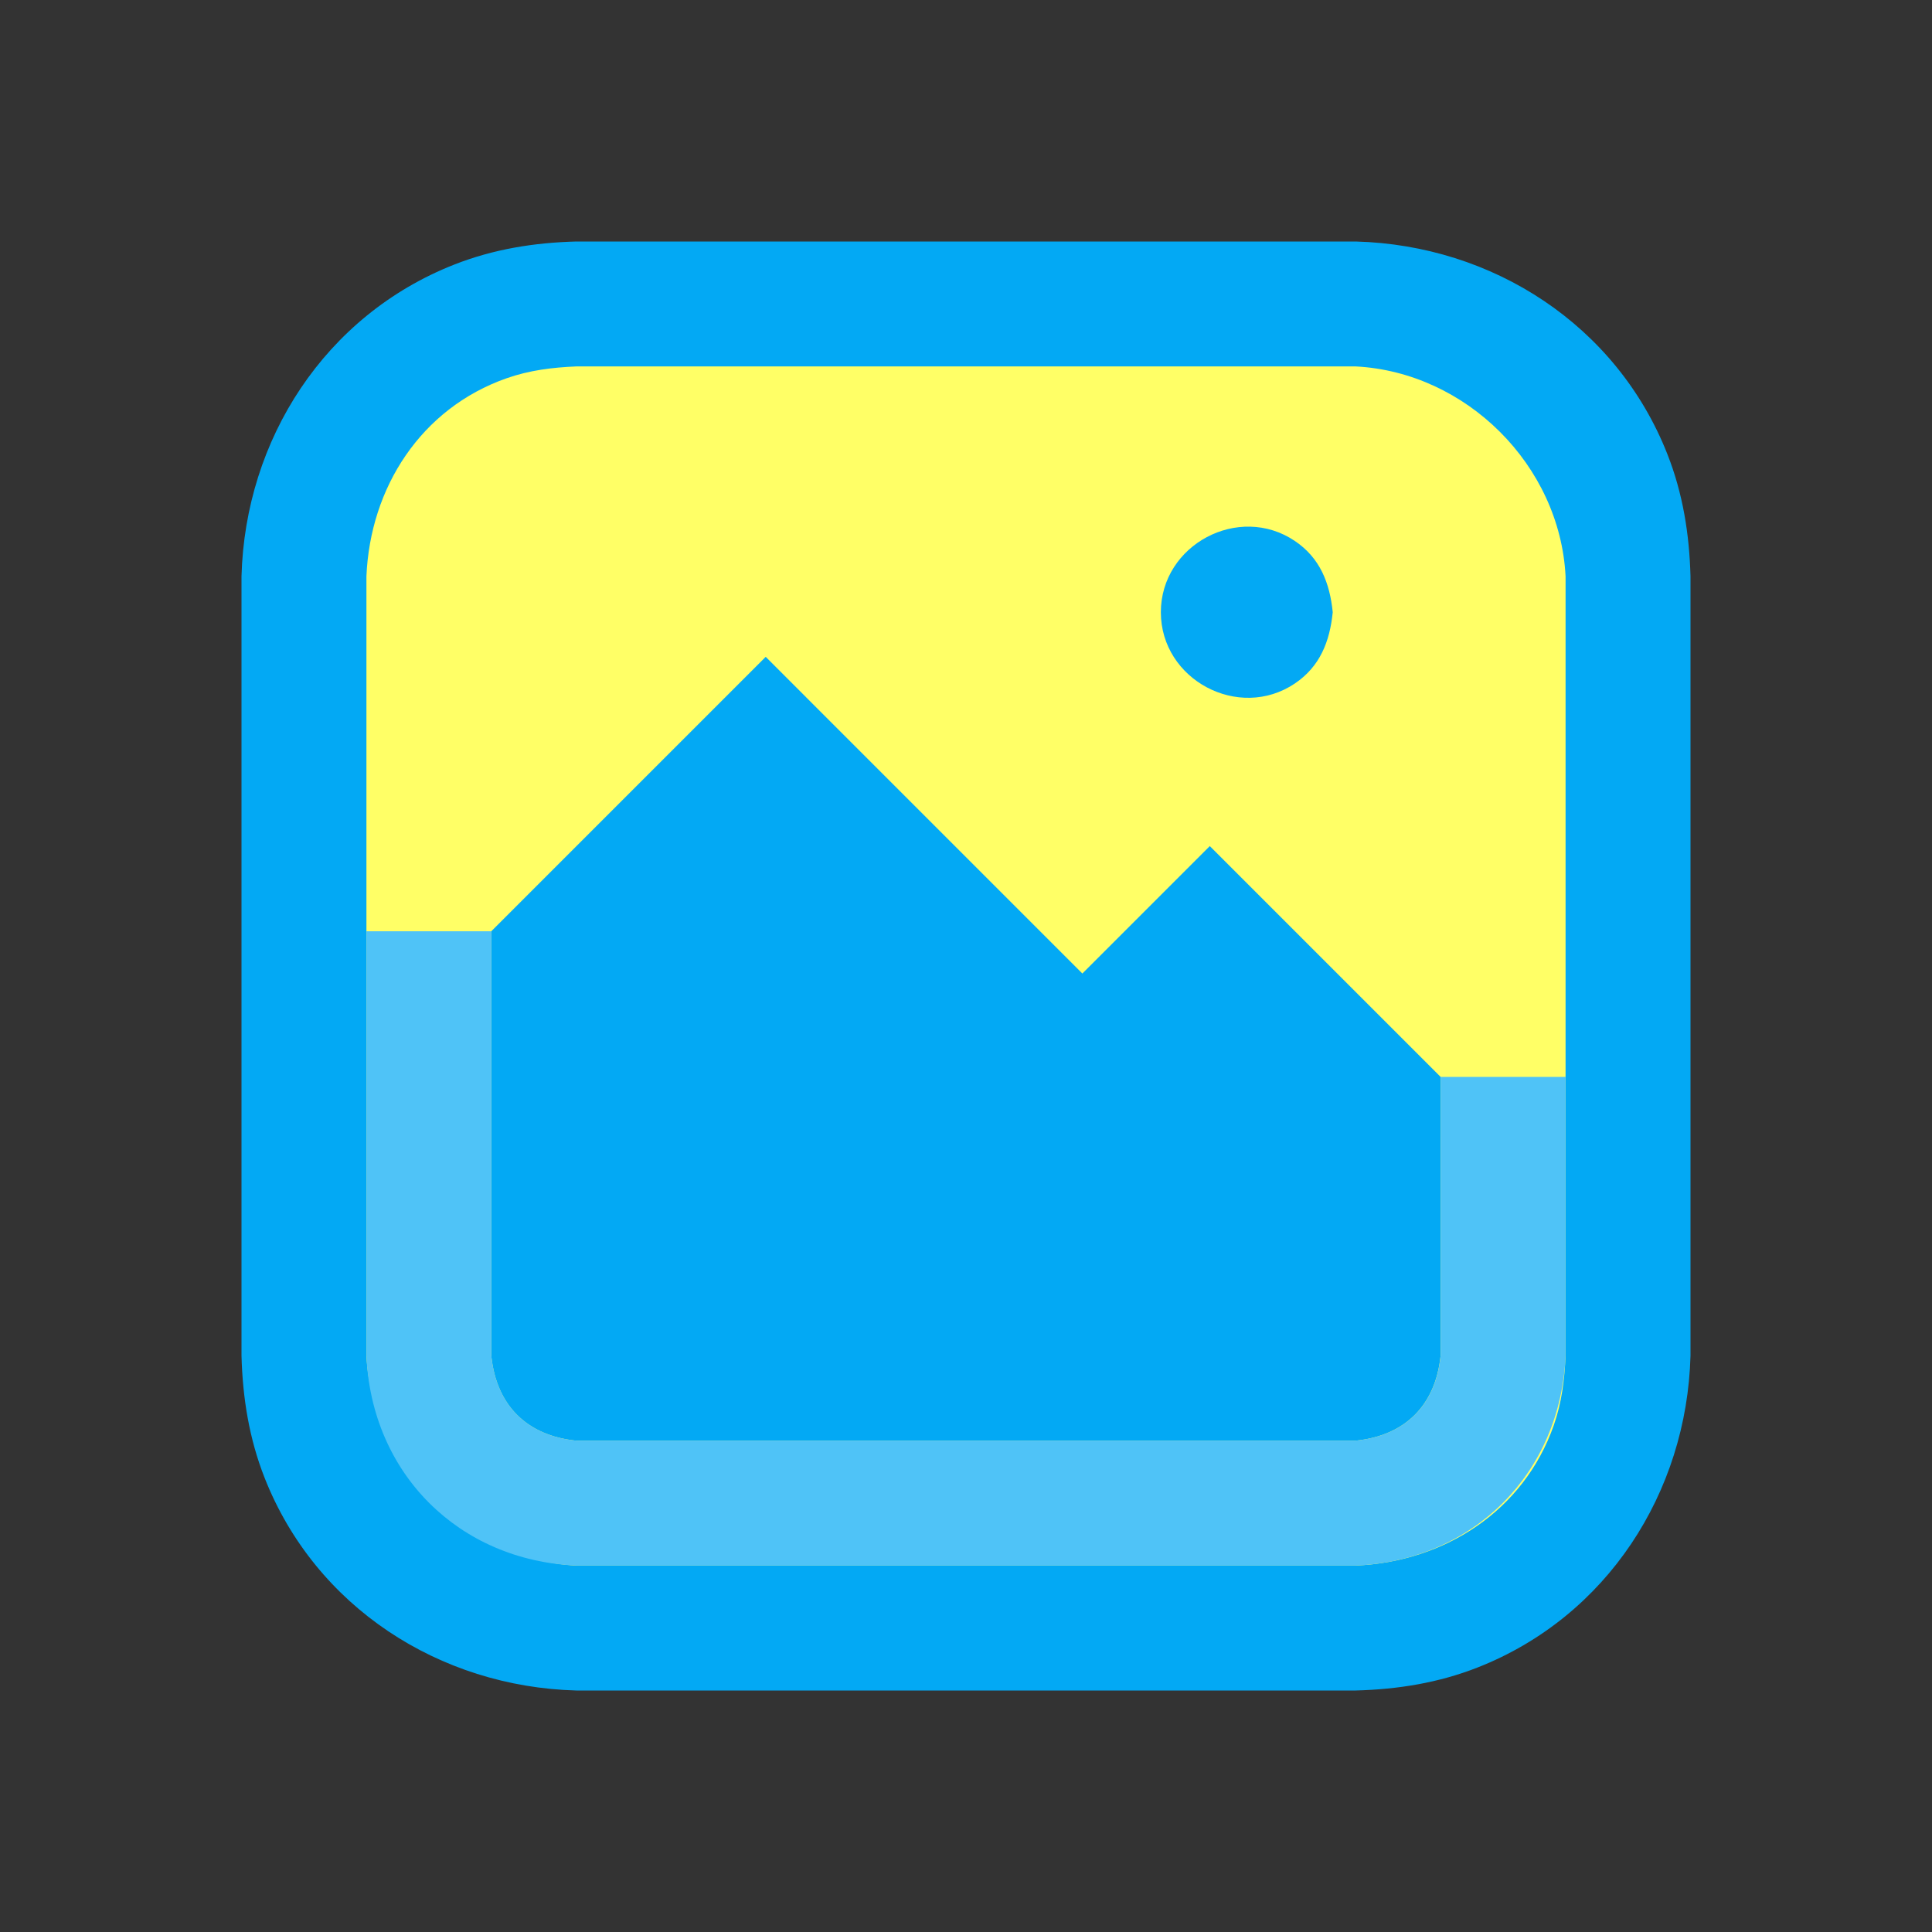 <?xml version="1.0" ?>
<svg xmlns="http://www.w3.org/2000/svg" version="1.1" width="224" height="224">
  <rect width="100%" height="100%" fill="#333333" stroke="none"/>
  <defs/>
  <g>
    <path d="M 28.0 66.814 C 28.0 66.814 28.0 66.814 28.0 66.814 C 28.43 50.946 37.683 36.573 52.664 30.676 C 57.223 28.882 61.937 28.131 66.814 28.0 C 96.938 28.0 127.062 28.0 157.186 28.0 C 173.054 28.43 187.427 37.683 193.324 52.664 C 195.118 57.223 195.869 61.937 196.0 66.814 C 196.0 96.938 196.0 127.062 196.0 157.186 C 195.57 173.054 186.317 187.427 171.336 193.324 C 166.777 195.118 162.063 195.869 157.186 196.0 C 127.062 196.0 96.938 196.0 66.814 196.0 C 50.946 195.57 36.573 186.317 30.676 171.336 C 28.882 166.777 28.131 162.063 28.0 157.186 C 28.0 127.062 28.0 96.938 28.0 66.814" stroke-width="0.0" fill="rgb(3, 169, 244)" opacity="1.0" stroke="rgb(0, 0, 0)" stroke-opacity="1.0" stroke-linecap="round" stroke-linejoin="round"/>
    <path d="M 42.484 66.814 C 42.484 66.814 42.484 66.814 42.484 66.814 C 42.92 56.535 48.797 47.346 58.743 43.854 C 61.385 42.927 64.034 42.602 66.814 42.484 C 96.938 42.484 127.062 42.484 157.186 42.484 C 169.994 43.15 180.855 53.942 181.516 66.814 C 181.516 96.938 181.516 127.062 181.516 157.186 C 181.398 159.966 181.073 162.615 180.146 165.257 C 176.654 175.203 167.465 181.08 157.186 181.516 C 127.062 181.516 96.938 181.516 66.814 181.516 C 54.006 180.85 43.145 170.058 42.484 157.186 C 42.484 127.062 42.484 96.938 42.484 66.814" stroke-width="0.0" fill="rgb(255, 255, 102)" opacity="1.0" stroke="rgb(0, 0, 0)" stroke-opacity="1.0" stroke-linecap="round" stroke-linejoin="round"/>
    <path d="M 88.778 76.156 C 101.016 88.395 113.254 100.633 125.491 112.871 C 130.416 107.945 135.342 103.02 140.267 98.096 C 149.189 107.017 158.111 115.94 167.032 124.862 C 167.03 135.639 167.027 146.414 167.024 157.19 C 166.435 162.93 162.918 166.448 157.178 167.036 C 127.054 167.036 96.93 167.036 66.807 167.036 C 61.066 166.448 57.548 162.93 56.959 157.19 C 56.959 140.785 56.959 124.38 56.959 107.975 C 67.565 97.369 78.172 86.763 88.778 76.156" stroke-width="0.0" fill="rgb(3, 169, 244)" opacity="1.0" stroke="rgb(0, 0, 0)" stroke-opacity="1.0" stroke-linecap="round" stroke-linejoin="round"/>
    <path d="M 154.52 70.983 C 154.52 70.983 154.52 70.983 154.52 70.983 C 154.181 74.355 153.059 77.27 150.128 79.245 C 143.63 83.624 134.592 78.813 134.592 70.983 C 134.592 63.153 143.631 58.339 150.128 62.721 C 153.058 64.696 154.181 67.611 154.52 70.983 C 154.52 70.983 154.52 70.983 154.52 70.983" stroke-width="0.0" fill="rgb(3, 169, 244)" opacity="1.0" stroke="rgb(0, 0, 0)" stroke-opacity="1.0" stroke-linecap="round" stroke-linejoin="round"/>
    <path d="M 42.484 107.971 C 47.312 107.971 52.14 107.971 56.968 107.971 C 56.968 124.376 56.968 140.781 56.968 157.186 C 57.556 162.926 61.074 166.444 66.814 167.032 C 96.938 167.032 127.062 167.032 157.186 167.032 C 162.926 166.444 166.444 162.926 167.032 157.186 C 167.032 146.412 167.032 135.637 167.032 124.862 C 171.86 124.862 176.688 124.862 181.516 124.862 C 181.516 135.637 181.516 146.412 181.516 157.186 C 180.931 170.828 170.828 180.931 157.186 181.516 C 127.062 181.516 96.938 181.516 66.814 181.516 C 53.172 180.931 43.069 170.828 42.484 157.186 C 42.484 140.781 42.484 124.376 42.484 107.971" stroke-width="0.0" fill="rgb(79, 195, 247)" opacity="1.0" stroke="rgb(0, 0, 0)" stroke-opacity="1.0" stroke-linecap="round" stroke-linejoin="round"/>
  </g>
</svg>
